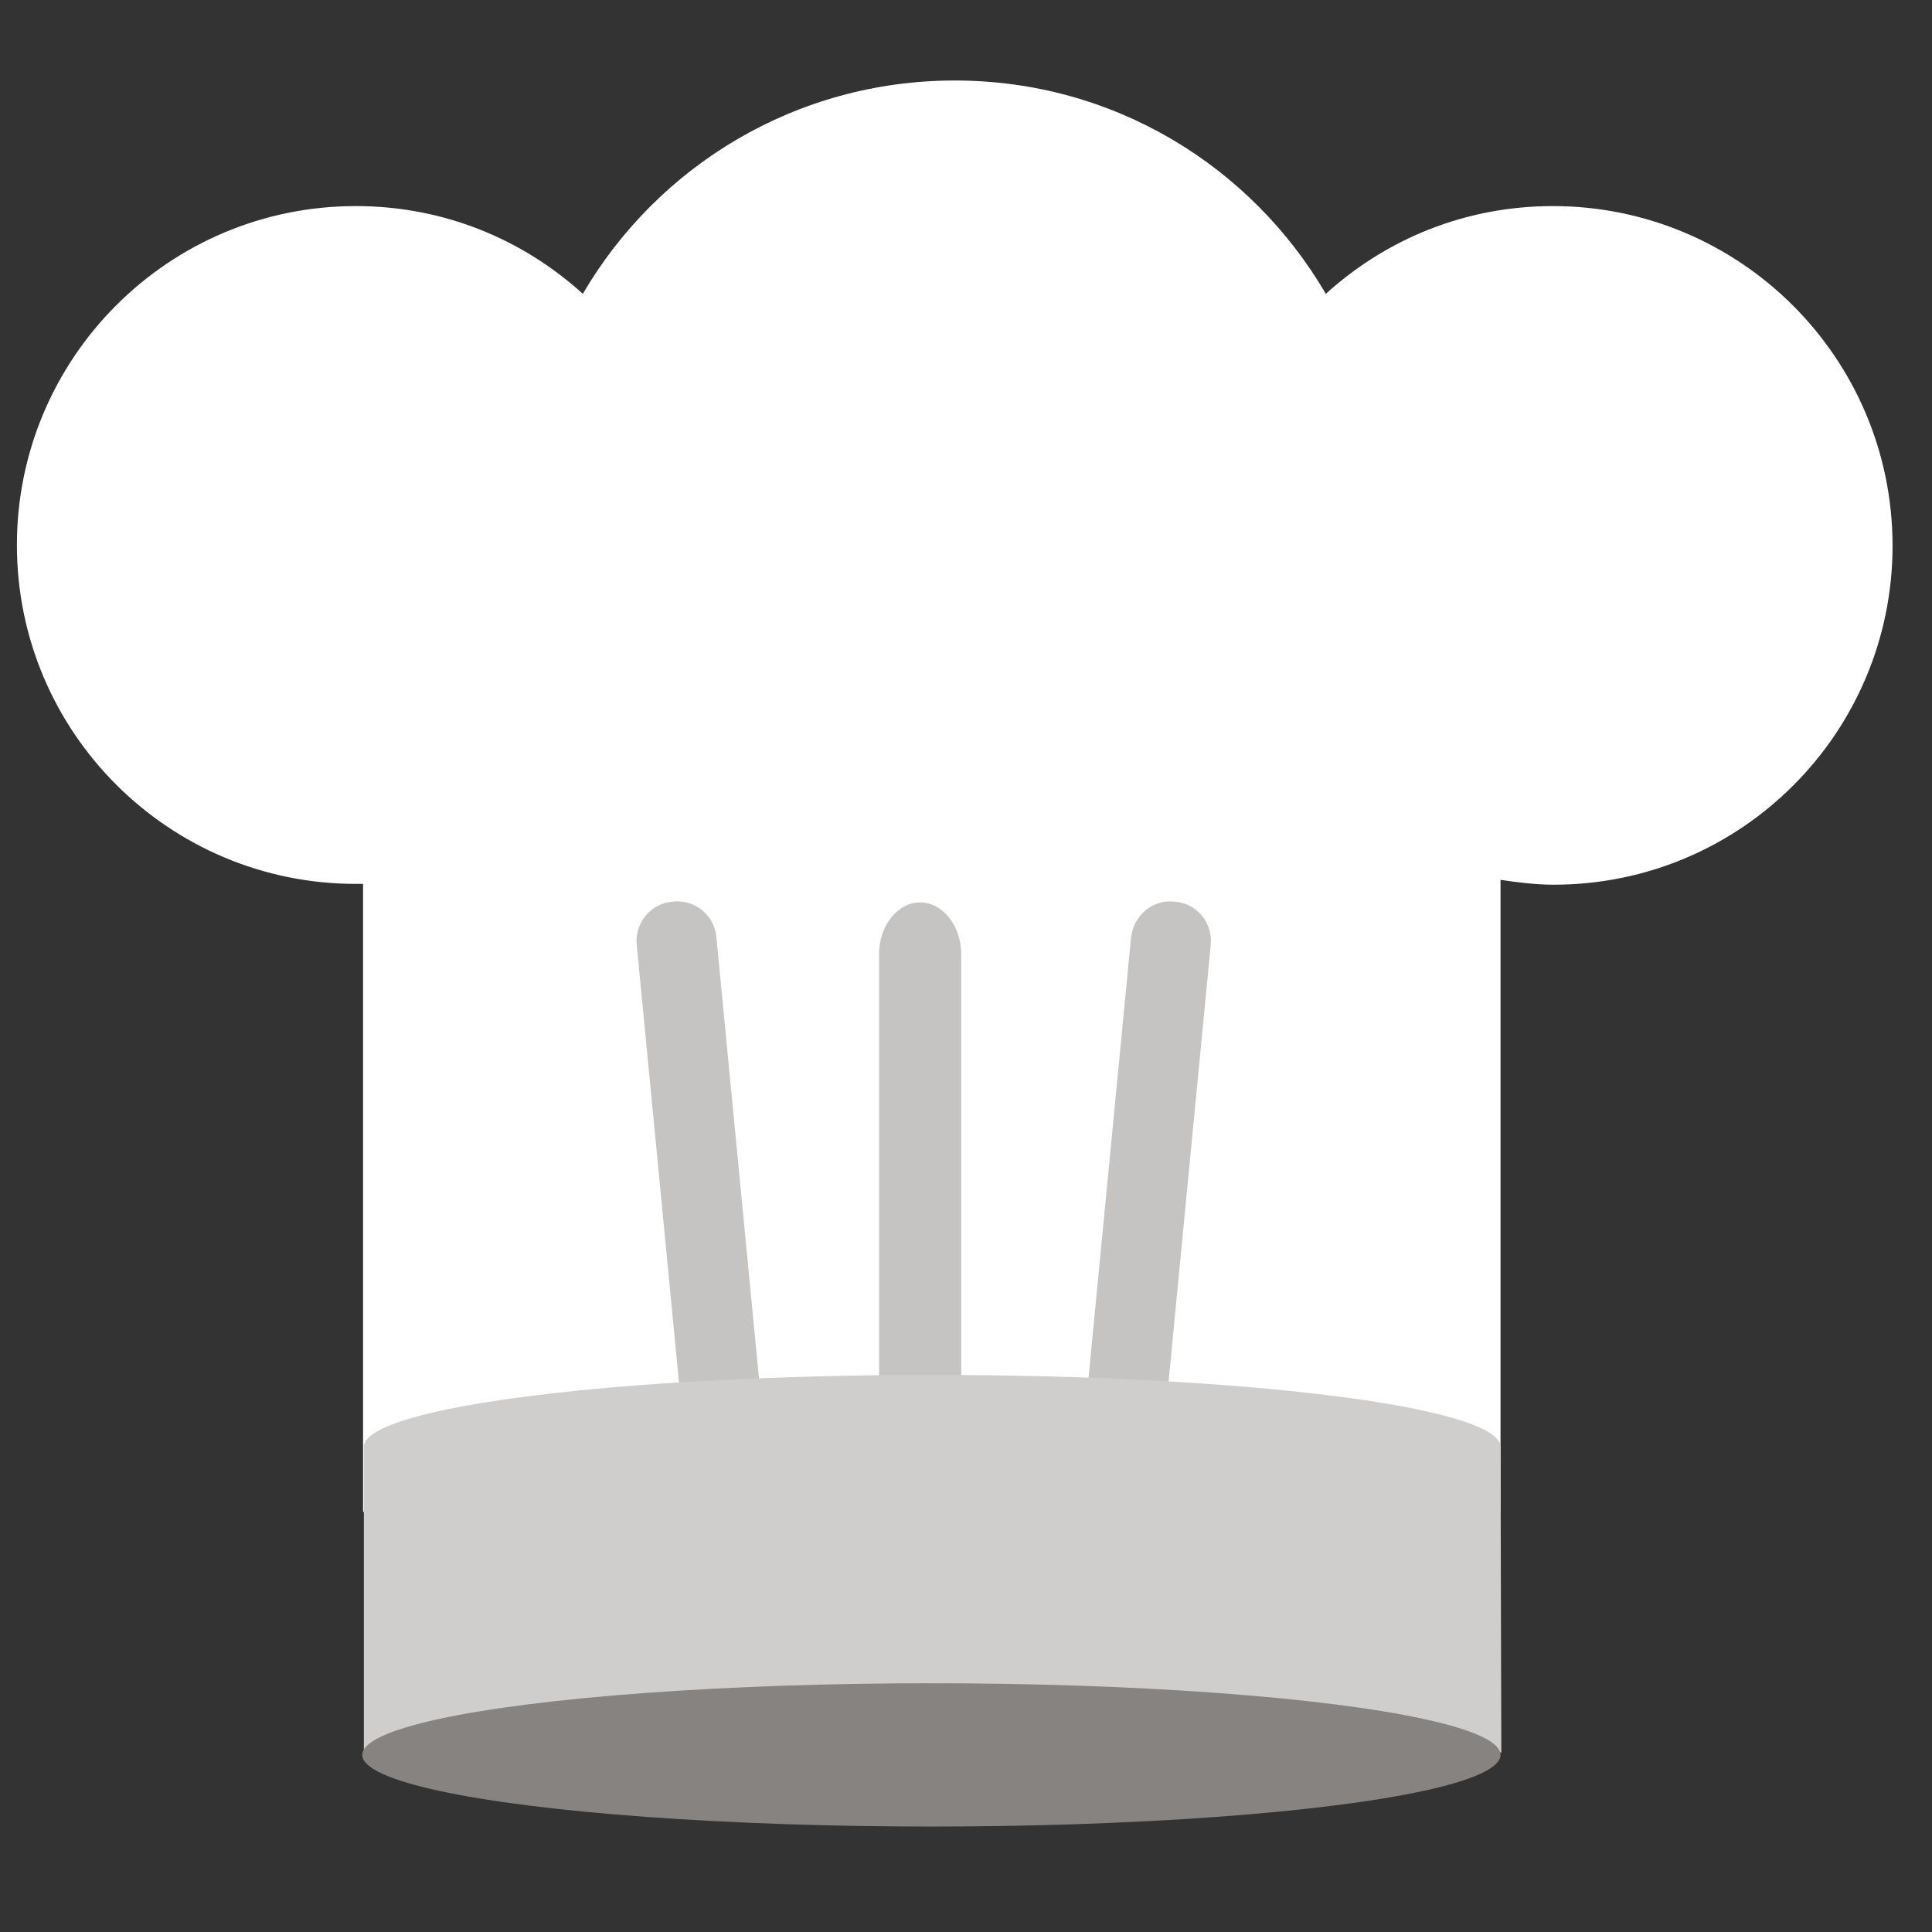 <?xml version="1.0" encoding="utf-8"?>
<!-- Generator: Adobe Illustrator 25.0.0, SVG Export Plug-In . SVG Version: 6.00 Build 0)  -->
<svg version="1.1" id="Layer_1" xmlns="http://www.w3.org/2000/svg" xmlns:xlink="http://www.w3.org/1999/xlink" x="0px" y="0px"
	 viewBox="0 0 24 24" style="enable-background:new 0 0 24 24;" xml:space="preserve">
<rect x="0" y="0" width="24" height="24" fill="#333333" stroke="none"/>
<style type="text/css">
	.st0{display:none;fill:#FFFFFF;}
	.st1{fill:#FFFFFF;}
	.st2{opacity:0.3;fill:#3D3935;}
	.st3{fill:#CFCECC;}
	.st4{fill:#868381;}
</style>
<path class="st0" d="M22.39,8.7c0-2.48-2.02-4.49-4.51-4.49c-0.26,0-0.52,0.02-0.77,0.07C16.22,2.31,14.24,1,12,1
	S7.78,2.31,6.89,4.28C6.64,4.23,6.38,4.21,6.12,4.21c-2.48,0-4.51,2.01-4.51,4.49c0,1.69,0.93,3.2,2.39,3.97
	c-0.1,0.98-0.15,1.95-0.15,2.91c0,3.98,0.88,5.91,0.92,5.99c0.12,0.26,0.35,0.46,0.62,0.54C5.51,22.14,8.49,23,12,23
	s6.49-0.86,6.61-0.9c0.28-0.08,0.51-0.28,0.63-0.54c0.04-0.08,0.91-2.04,0.91-5.98c0-0.96-0.05-1.94-0.15-2.91
	C21.46,11.9,22.39,10.39,22.39,8.7z M12,21c-2.43,0-4.63-0.46-5.57-0.69c-0.15-0.48-0.37-1.37-0.49-2.69h12.12
	c-0.12,1.32-0.35,2.21-0.49,2.69C16.63,20.54,14.42,21,12,21L12,21z M18.62,11.08c-0.47,0.14-0.76,0.6-0.69,1.08
	c0.15,1.14,0.22,2.28,0.22,3.41c0,0.01,0,0.03,0,0.04H5.85c0-0.01,0-0.03,0-0.04c0-1.12,0.07-2.27,0.22-3.41
	c0.06-0.48-0.23-0.94-0.7-1.09C4.32,10.76,3.61,9.8,3.61,8.7c0-1.37,1.12-2.49,2.51-2.49c0.35,0,0.69,0.07,1,0.21
	C7.4,6.54,7.71,6.53,7.97,6.4C8.23,6.27,8.43,6.03,8.5,5.74C8.89,4.13,10.33,3,12,3s3.11,1.13,3.51,2.74
	c0.07,0.29,0.26,0.53,0.53,0.66c0.26,0.13,0.58,0.14,0.84,0.02c0.32-0.14,0.65-0.21,1-0.21c1.38,0,2.51,1.12,2.51,2.49
	C20.39,9.8,19.68,10.75,18.62,11.08L18.62,11.08z"/>
<g>
	<path id="XMLID_1_" class="st1" d="M19.29,2.56c-1.09,0-2.07,0.41-2.82,1.09C15.54,2.06,13.83,1,11.86,1
		C9.89,1,8.17,2.06,7.24,3.65C6.49,2.97,5.51,2.56,4.42,2.56c-2.33,0-4.21,1.89-4.21,4.21c0,2.33,1.89,4.21,4.21,4.21
		c0.05,0,0.06,0,0.09,0v7.8h14.13v-7.85c0.21,0.03,0.43,0.06,0.66,0.06c2.33,0,4.21-1.89,4.21-4.21
		C23.51,4.45,21.62,2.56,19.29,2.56z"/>
	<g>
		<path class="st2" d="M9.52,18.07c0.03,0.27-0.17,0.51-0.45,0.54l0,0c-0.27,0.03-0.51-0.17-0.54-0.45l-0.62-6.42
			c-0.03-0.27,0.17-0.52,0.45-0.54l0,0c0.27-0.03,0.52,0.17,0.54,0.45L9.52,18.07z"/>
		<path class="st2" d="M13.43,18.07c-0.03,0.27,0.17,0.51,0.45,0.54l0,0c0.27,0.03,0.52-0.17,0.54-0.45l0.62-6.42
			c0.03-0.27-0.17-0.52-0.45-0.54l0,0c-0.27-0.03-0.51,0.17-0.54,0.45L13.43,18.07z"/>
		<path class="st2" d="M11.94,17.08c0,0.35-0.23,0.64-0.51,0.64l0,0c-0.28,0-0.51-0.29-0.51-0.64v-5.23c0-0.35,0.23-0.64,0.51-0.64
			l0,0c0.28,0,0.51,0.29,0.51,0.64V17.08z"/>
	</g>
	<g>
		<path class="st3" d="M18.64,17.96c-0.07-0.49-3.2-0.88-7.06-0.88s-6.99,0.39-7.06,0.88h0v3.81h14.13L18.64,17.96L18.64,17.96z"/>
	</g>
	<ellipse class="st4" cx="11.57" cy="21.8" rx="7.07" ry="0.89"/>
</g>
</svg>
